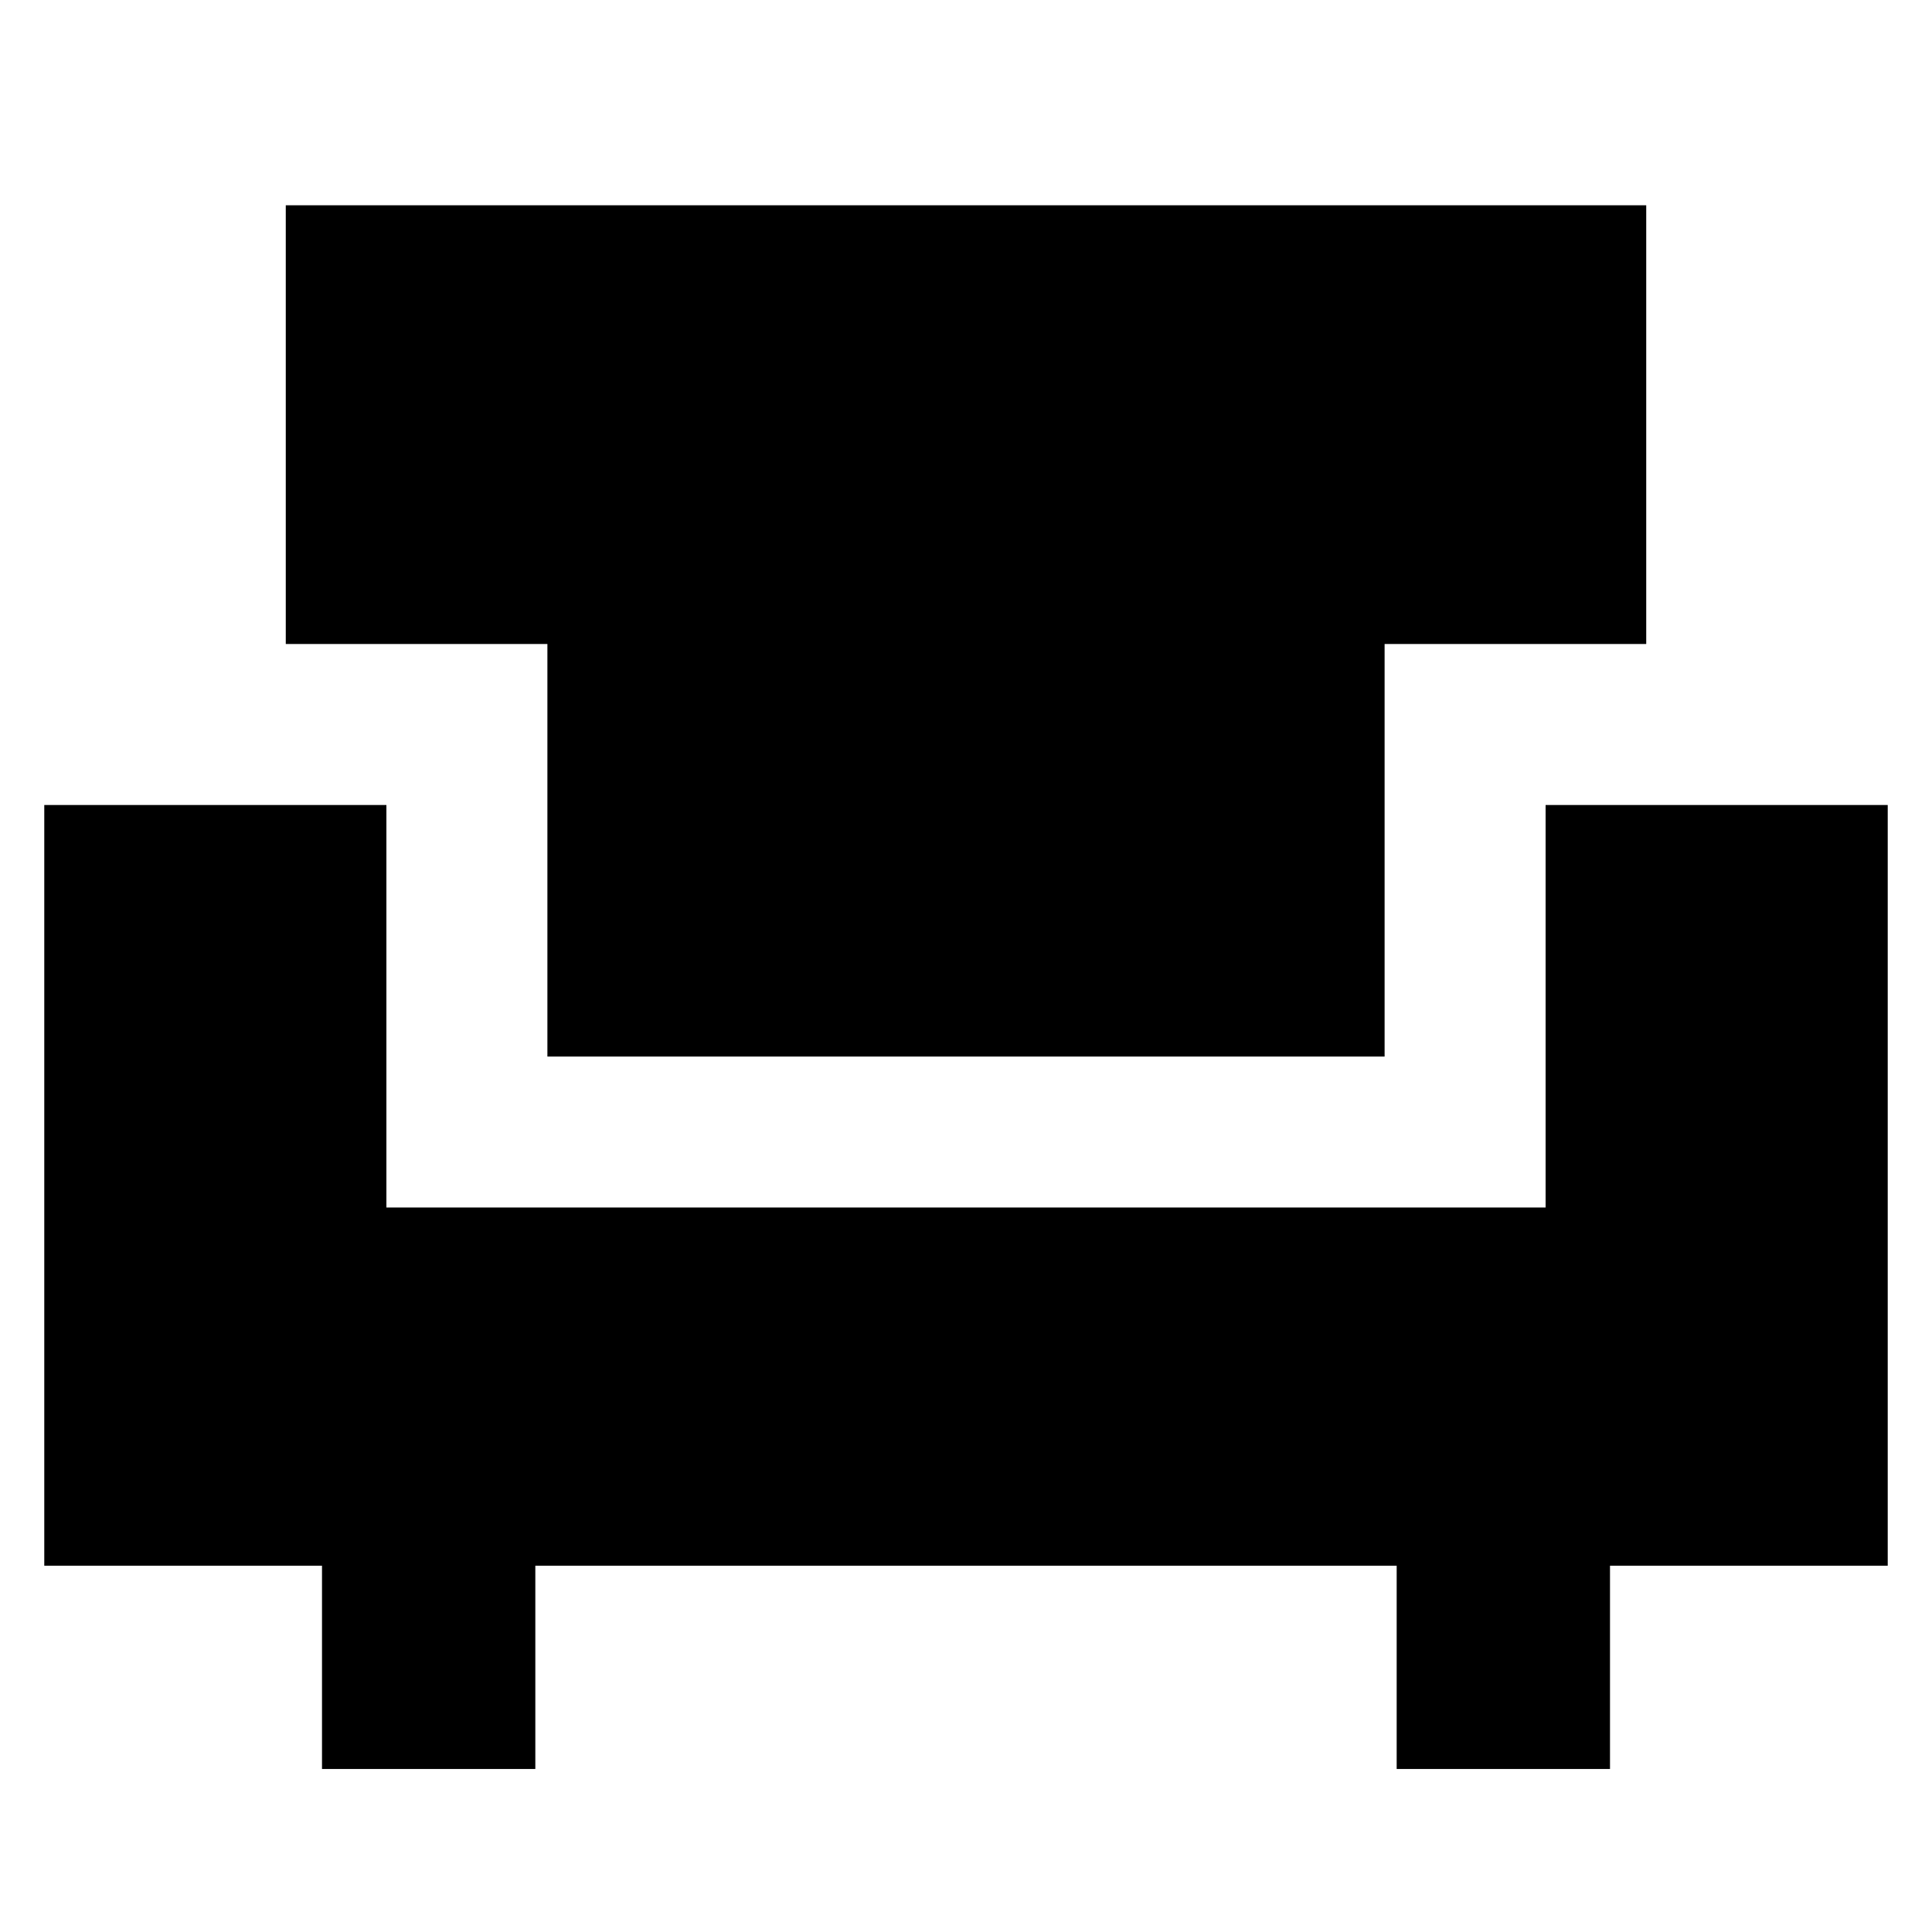 <svg xmlns="http://www.w3.org/2000/svg" height="24" width="24"><path d="M4 21.975V19.45H0.55V10H4.8V15H19.2V10H23.45V19.45H20V21.975H17.35V19.45H6.65V21.975ZM6.8 13.125V8H3.55V2.55H20.45V8H17.2V13.125Z"/></svg>